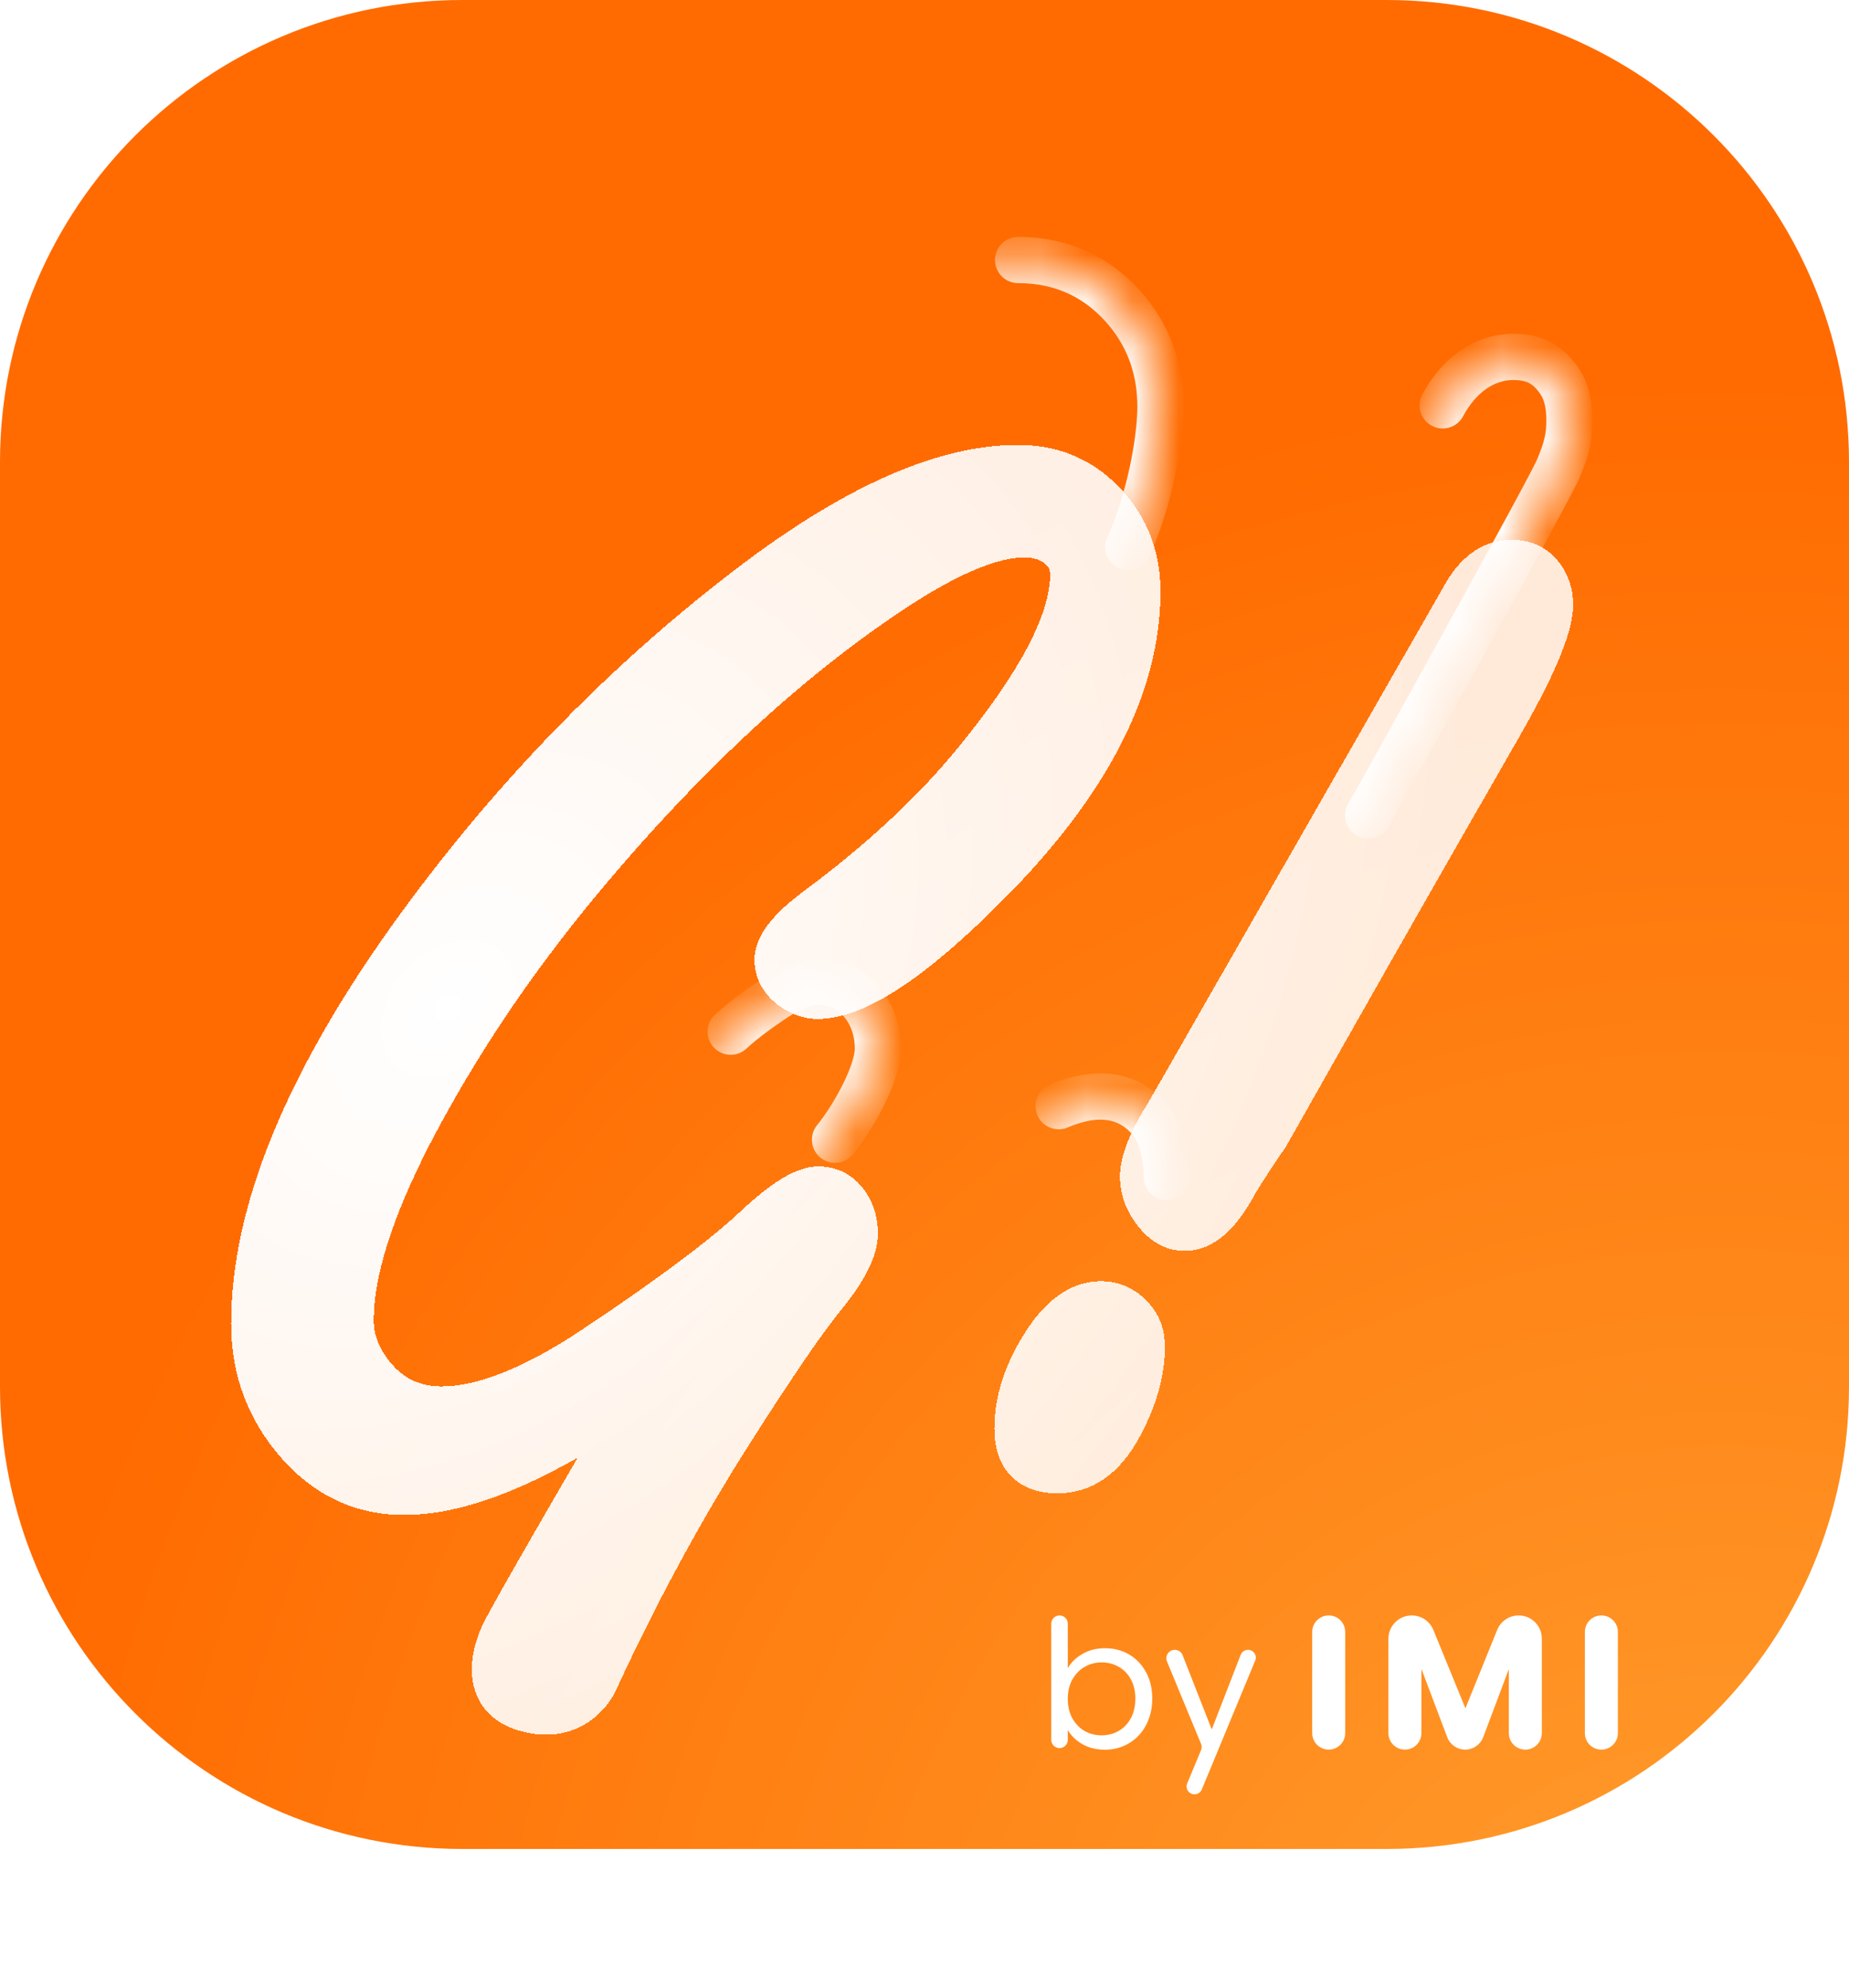 <svg width="40" height="43" viewBox="0 0 40 43" fill="none" xmlns="http://www.w3.org/2000/svg">
<path d="M0 10C0 4.477 4.477 0 10 0H30C35.523 0 40 4.477 40 10V30C40 35.523 35.523 40 30 40H10C4.477 40 0 35.523 0 30V10Z" fill="url(#paint0_radial_172_29634)"/>
<g filter="url(#filter0_d_172_29634)">
<path d="M23.1 32.088C23.173 31.961 23.28 31.858 23.422 31.778C23.563 31.697 23.724 31.657 23.905 31.657C24.099 31.657 24.273 31.703 24.428 31.793C24.582 31.884 24.704 32.012 24.793 32.177C24.882 32.34 24.927 32.53 24.927 32.747C24.927 32.962 24.882 33.153 24.793 33.321C24.704 33.489 24.581 33.62 24.424 33.713C24.269 33.806 24.096 33.853 23.905 33.853C23.719 33.853 23.555 33.813 23.414 33.732C23.275 33.652 23.17 33.55 23.1 33.426V33.639C23.1 33.738 23.02 33.818 22.921 33.818C22.822 33.818 22.742 33.738 22.742 33.639V31.126C22.742 31.027 22.822 30.948 22.921 30.948C23.02 30.948 23.1 31.027 23.1 31.126V32.088ZM24.561 32.747C24.561 32.587 24.529 32.447 24.463 32.328C24.398 32.209 24.308 32.119 24.196 32.057C24.086 31.995 23.964 31.964 23.831 31.964C23.7 31.964 23.578 31.996 23.465 32.061C23.355 32.123 23.266 32.215 23.198 32.336C23.132 32.455 23.1 32.593 23.1 32.751C23.1 32.911 23.132 33.052 23.198 33.174C23.266 33.293 23.355 33.385 23.465 33.449C23.578 33.511 23.7 33.542 23.831 33.542C23.964 33.542 24.086 33.511 24.196 33.449C24.308 33.385 24.398 33.293 24.463 33.174C24.529 33.052 24.561 32.91 24.561 32.747Z" fill="white"/>
<path d="M26.998 31.692C27.119 31.692 27.201 31.815 27.154 31.926L25.999 34.713C25.972 34.777 25.91 34.819 25.841 34.819C25.72 34.819 25.637 34.695 25.683 34.583L25.983 33.861C26 33.818 26 33.771 25.983 33.728L25.246 31.944C25.196 31.824 25.285 31.692 25.414 31.692C25.489 31.692 25.557 31.738 25.584 31.808L26.214 33.414L26.84 31.8C26.866 31.735 26.928 31.692 26.998 31.692Z" fill="white"/>
<path d="M28.744 30.948C28.942 30.948 29.101 31.107 29.101 31.305V33.494C29.101 33.691 28.942 33.851 28.744 33.851C28.547 33.851 28.387 33.691 28.387 33.494V31.305C28.387 31.107 28.547 30.948 28.744 30.948Z" fill="white"/>
<path d="M32.854 30.948C33.131 30.948 33.355 31.172 33.355 31.449V33.494C33.355 33.691 33.196 33.851 32.998 33.851C32.801 33.851 32.641 33.691 32.641 33.494V32.11L32.087 33.581C32.026 33.743 31.871 33.851 31.698 33.851C31.524 33.851 31.369 33.743 31.308 33.581L30.75 32.105V33.494C30.75 33.691 30.59 33.851 30.393 33.851C30.196 33.851 30.036 33.691 30.036 33.494V31.452C30.036 31.173 30.262 30.948 30.541 30.948C30.746 30.948 30.93 31.071 31.008 31.261L31.702 32.957L32.389 31.261C32.466 31.071 32.65 30.948 32.854 30.948Z" fill="white"/>
<path d="M34.643 30.948C34.84 30.948 35 31.107 35 31.305V33.494C35 33.691 34.84 33.851 34.643 33.851C34.446 33.851 34.286 33.691 34.286 33.494V31.305C34.286 31.107 34.446 30.948 34.643 30.948Z" fill="white"/>
</g>
<g filter="url(#filter1_d_172_29634)">
<path d="M5.812 27.198L5.812 27.199C6.561 28.226 7.545 28.775 8.741 28.775C9.721 28.775 10.828 28.424 12.046 27.781C12.184 27.709 12.334 27.628 12.495 27.538L12.483 27.56C11.428 29.376 10.788 30.494 10.574 30.898C10.407 31.177 10.212 31.631 10.207 32.098C10.204 32.344 10.254 32.618 10.415 32.868C10.579 33.123 10.831 33.308 11.154 33.416C11.75 33.614 12.258 33.532 12.647 33.307C13.01 33.095 13.238 32.777 13.345 32.525C14.229 30.613 15.192 28.841 16.234 27.209L16.235 27.208C17.154 25.76 17.818 24.794 18.236 24.289L18.238 24.286L18.241 24.283C18.675 23.743 18.992 23.196 18.992 22.687C18.992 22.288 18.866 21.923 18.601 21.626L18.599 21.623L18.596 21.621C18.359 21.363 18.049 21.235 17.704 21.235C17.415 21.235 17.132 21.362 16.881 21.518C16.62 21.681 16.334 21.913 16.026 22.202C15.353 22.833 14.211 23.688 12.581 24.773C11.3 25.623 10.299 25.993 9.552 25.993C9.076 25.993 8.71 25.815 8.414 25.436C8.183 25.142 8.085 24.854 8.085 24.562C8.085 23.628 8.47 22.359 9.312 20.728C10.276 18.875 11.482 17.076 12.933 15.33C15.186 12.627 17.457 10.54 19.745 9.057C20.85 8.349 21.64 8.06 22.157 8.06C22.356 8.06 22.492 8.109 22.596 8.186C22.686 8.255 22.718 8.323 22.718 8.431C22.718 8.818 22.58 9.323 22.25 9.96C21.923 10.593 21.422 11.326 20.737 12.161L20.736 12.162L20.735 12.163C19.874 13.224 18.749 14.273 17.353 15.307L17.351 15.308L17.35 15.309C17.055 15.531 16.81 15.753 16.635 15.977C16.464 16.195 16.322 16.463 16.322 16.766C16.322 17.164 16.513 17.488 16.809 17.726L16.817 17.733L16.826 17.739C17.079 17.925 17.368 18.044 17.685 18.044C18.254 18.044 18.875 17.771 19.521 17.34C20.179 16.9 20.924 16.253 21.754 15.414C23.938 13.203 25.105 10.995 25.105 8.796C25.105 8.03 24.876 7.345 24.411 6.765L24.41 6.764L24.41 6.764C23.8 6.011 22.992 5.625 22.025 5.625C20.238 5.625 18.186 6.574 15.894 8.331C13.086 10.481 10.618 13.04 8.49 16.007L8.489 16.008C6.199 19.215 5 22.096 5 24.632C5 25.587 5.269 26.449 5.812 27.198Z" fill="url(#paint1_radial_172_29634)" shape-rendering="crispEdges"/>
<path d="M27.813 20.814L27.825 20.797L27.835 20.779C27.984 20.514 28.138 20.243 28.297 19.963C29.388 18.033 30.729 15.663 32.834 11.999C33.216 11.336 33.51 10.767 33.71 10.296C33.903 9.839 34.032 9.42 34.032 9.077C34.032 8.755 33.938 8.456 33.749 8.195C33.497 7.847 33.128 7.678 32.707 7.678C32.031 7.678 31.542 8.105 31.217 8.715L24.847 19.843C24.48 20.428 24.229 20.98 24.229 21.454C24.229 21.822 24.349 22.161 24.569 22.458C24.82 22.81 25.174 23.062 25.63 23.062C26.27 23.062 26.737 22.554 27.078 21.963L27.084 21.952L27.09 21.941C27.174 21.777 27.406 21.41 27.813 20.814Z" fill="url(#paint2_radial_172_29634)" shape-rendering="crispEdges"/>
<path d="M23.819 23.718C24.256 23.718 24.624 23.91 24.898 24.245C25.11 24.5 25.201 24.81 25.201 25.135C25.201 25.781 25.007 26.434 24.651 27.09C24.255 27.831 23.667 28.306 22.875 28.306C22.505 28.306 22.137 28.209 21.868 27.928C21.601 27.651 21.512 27.279 21.512 26.906C21.512 26.189 21.753 25.483 22.195 24.797C22.6 24.167 23.134 23.718 23.819 23.718Z" fill="url(#paint3_radial_172_29634)" shape-rendering="crispEdges"/>
</g>
<mask id="mask0_172_29634" style="mask-type:alpha" maskUnits="userSpaceOnUse" x="5" y="5" width="30" height="29">
<path d="M5.812 27.198L5.812 27.199C6.561 28.226 7.545 28.775 8.741 28.775C9.721 28.775 10.828 28.424 12.046 27.781C12.184 27.709 12.334 27.628 12.495 27.538L12.483 27.56C11.428 29.376 10.788 30.494 10.574 30.898C10.407 31.177 10.212 31.631 10.207 32.098C10.204 32.344 10.254 32.618 10.415 32.868C10.579 33.123 10.831 33.308 11.154 33.416C11.75 33.614 12.258 33.532 12.647 33.307C13.01 33.095 13.238 32.777 13.345 32.525C14.229 30.613 15.192 28.841 16.234 27.209L16.235 27.208C17.154 25.76 17.818 24.794 18.236 24.289L18.238 24.286L18.241 24.283C18.675 23.743 18.992 23.196 18.992 22.687C18.992 22.288 18.866 21.923 18.601 21.626L18.599 21.623L18.596 21.621C18.359 21.363 18.049 21.235 17.704 21.235C17.415 21.235 17.132 21.362 16.881 21.518C16.62 21.681 16.334 21.913 16.026 22.202C15.353 22.833 14.211 23.688 12.581 24.773C11.3 25.623 10.299 25.993 9.552 25.993C9.076 25.993 8.71 25.815 8.414 25.436C8.183 25.142 8.085 24.854 8.085 24.562C8.085 23.628 8.47 22.359 9.312 20.728C10.276 18.875 11.482 17.076 12.933 15.33C15.186 12.627 17.457 10.54 19.745 9.057C20.85 8.349 21.64 8.06 22.157 8.06C22.356 8.06 22.492 8.109 22.596 8.186C22.686 8.255 22.718 8.323 22.718 8.431C22.718 8.818 22.58 9.323 22.25 9.96C21.923 10.593 21.422 11.326 20.737 12.161L20.736 12.162L20.735 12.163C19.874 13.224 18.749 14.273 17.353 15.307L17.351 15.308L17.35 15.309C17.055 15.531 16.81 15.753 16.635 15.977C16.464 16.195 16.322 16.463 16.322 16.766C16.322 17.164 16.513 17.488 16.809 17.726L16.817 17.733L16.826 17.739C17.079 17.925 17.368 18.044 17.685 18.044C18.254 18.044 18.875 17.771 19.521 17.34C20.179 16.9 20.924 16.253 21.754 15.414C23.938 13.203 25.105 10.995 25.105 8.796C25.105 8.03 24.876 7.345 24.411 6.765L24.41 6.764L24.41 6.764C23.8 6.011 22.992 5.625 22.025 5.625C20.238 5.625 18.186 6.574 15.894 8.331C13.086 10.481 10.618 13.04 8.49 16.007L8.489 16.008C6.199 19.215 5 22.096 5 24.632C5 25.587 5.269 26.449 5.812 27.198Z" fill="white"/>
<path d="M27.813 20.814L27.825 20.797L27.835 20.779C27.984 20.514 28.138 20.243 28.297 19.963C29.388 18.033 30.729 15.663 32.834 11.999C33.216 11.336 33.51 10.767 33.71 10.296C33.903 9.839 34.032 9.42 34.032 9.077C34.032 8.755 33.938 8.456 33.749 8.195C33.497 7.847 33.128 7.678 32.707 7.678C32.031 7.678 31.542 8.105 31.217 8.715L24.847 19.843C24.48 20.428 24.229 20.98 24.229 21.454C24.229 21.822 24.349 22.161 24.569 22.458C24.82 22.81 25.174 23.062 25.63 23.062C26.27 23.062 26.737 22.554 27.078 21.963L27.084 21.952L27.09 21.941C27.174 21.777 27.406 21.41 27.813 20.814Z" fill="white"/>
<path d="M23.819 23.718C24.256 23.718 24.624 23.91 24.898 24.245C25.11 24.5 25.201 24.81 25.201 25.135C25.201 25.781 25.007 26.434 24.651 27.09C24.255 27.831 23.667 28.306 22.875 28.306C22.505 28.306 22.137 28.209 21.868 27.928C21.601 27.651 21.512 27.279 21.512 26.906C21.512 26.189 21.753 25.483 22.195 24.797C22.6 24.167 23.134 23.718 23.819 23.718Z" fill="white"/>
</mask>
<g mask="url(#mask0_172_29634)">
<path d="M18.065 24.657C18.499 24.117 18.992 23.196 18.992 22.687C18.992 22.288 18.867 21.923 18.601 21.626L18.599 21.623L18.596 21.621C18.359 21.363 18.049 21.235 17.704 21.235C17.415 21.235 17.132 21.362 16.881 21.518C16.62 21.681 16.114 22.029 15.807 22.319M22.025 5.625C22.992 5.625 23.8 6.011 24.41 6.764L24.41 6.764L24.411 6.765C24.876 7.345 25.105 8.03 25.105 8.796C25.108 9.271 24.972 10.544 24.411 11.835M29.597 17.641C29.979 16.978 33.51 10.613 33.71 10.141C33.903 9.685 33.952 9.436 33.952 9.093C33.952 8.771 33.899 8.466 33.71 8.206C33.458 7.857 33.163 7.722 32.742 7.722C32.067 7.722 31.536 8.161 31.21 8.77M22.903 23.931C24.032 23.448 24.625 23.91 24.899 24.245C25.111 24.5 25.242 24.98 25.242 25.464" stroke="white" stroke-linecap="round" stroke-linejoin="round"/>
</g>
<defs>
<filter id="filter0_d_172_29634" x="18.742" y="30.948" width="20.258" height="11.871" filterUnits="userSpaceOnUse" color-interpolation-filters="sRGB">
<feFlood flood-opacity="0" result="BackgroundImageFix"/>
<feColorMatrix in="SourceAlpha" type="matrix" values="0 0 0 0 0 0 0 0 0 0 0 0 0 0 0 0 0 0 127 0" result="hardAlpha"/>
<feOffset dy="4"/>
<feGaussianBlur stdDeviation="2"/>
<feComposite in2="hardAlpha" operator="out"/>
<feColorMatrix type="matrix" values="0 0 0 0 0.937 0 0 0 0 0.393 0 0 0 0 0 0 0 0 1 0"/>
<feBlend mode="normal" in2="BackgroundImageFix" result="effect1_dropShadow_172_29634"/>
<feBlend mode="normal" in="SourceGraphic" in2="effect1_dropShadow_172_29634" result="shape"/>
</filter>
<filter id="filter1_d_172_29634" x="1" y="5.625" width="37.032" height="35.903" filterUnits="userSpaceOnUse" color-interpolation-filters="sRGB">
<feFlood flood-opacity="0" result="BackgroundImageFix"/>
<feColorMatrix in="SourceAlpha" type="matrix" values="0 0 0 0 0 0 0 0 0 0 0 0 0 0 0 0 0 0 127 0" result="hardAlpha"/>
<feOffset dy="4"/>
<feGaussianBlur stdDeviation="2"/>
<feComposite in2="hardAlpha" operator="out"/>
<feColorMatrix type="matrix" values="0 0 0 0 0.937 0 0 0 0 0.393 0 0 0 0 0 0 0 0 1 0"/>
<feBlend mode="normal" in2="BackgroundImageFix" result="effect1_dropShadow_172_29634"/>
<feBlend mode="normal" in="SourceGraphic" in2="effect1_dropShadow_172_29634" result="shape"/>
</filter>
<radialGradient id="paint0_radial_172_29634" cx="0" cy="0" r="1" gradientUnits="userSpaceOnUse" gradientTransform="translate(36.875 46.094) rotate(-119.435) scale(37.676 37.622)">
<stop stop-color="#FFA030"/>
<stop offset="1" stop-color="#FF6B00"/>
</radialGradient>
<radialGradient id="paint1_radial_172_29634" cx="0" cy="0" r="1" gradientUnits="userSpaceOnUse" gradientTransform="translate(9.688 17.812) rotate(42.754) scale(22.556 31.098)">
<stop stop-color="white"/>
<stop offset="0.829" stop-color="white" stop-opacity="0.85"/>
</radialGradient>
<radialGradient id="paint2_radial_172_29634" cx="0" cy="0" r="1" gradientUnits="userSpaceOnUse" gradientTransform="translate(9.688 17.812) rotate(42.754) scale(22.556 31.098)">
<stop stop-color="white"/>
<stop offset="0.829" stop-color="white" stop-opacity="0.85"/>
</radialGradient>
<radialGradient id="paint3_radial_172_29634" cx="0" cy="0" r="1" gradientUnits="userSpaceOnUse" gradientTransform="translate(9.688 17.812) rotate(42.754) scale(22.556 31.098)">
<stop stop-color="white"/>
<stop offset="0.829" stop-color="white" stop-opacity="0.85"/>
</radialGradient>
</defs>
</svg>
